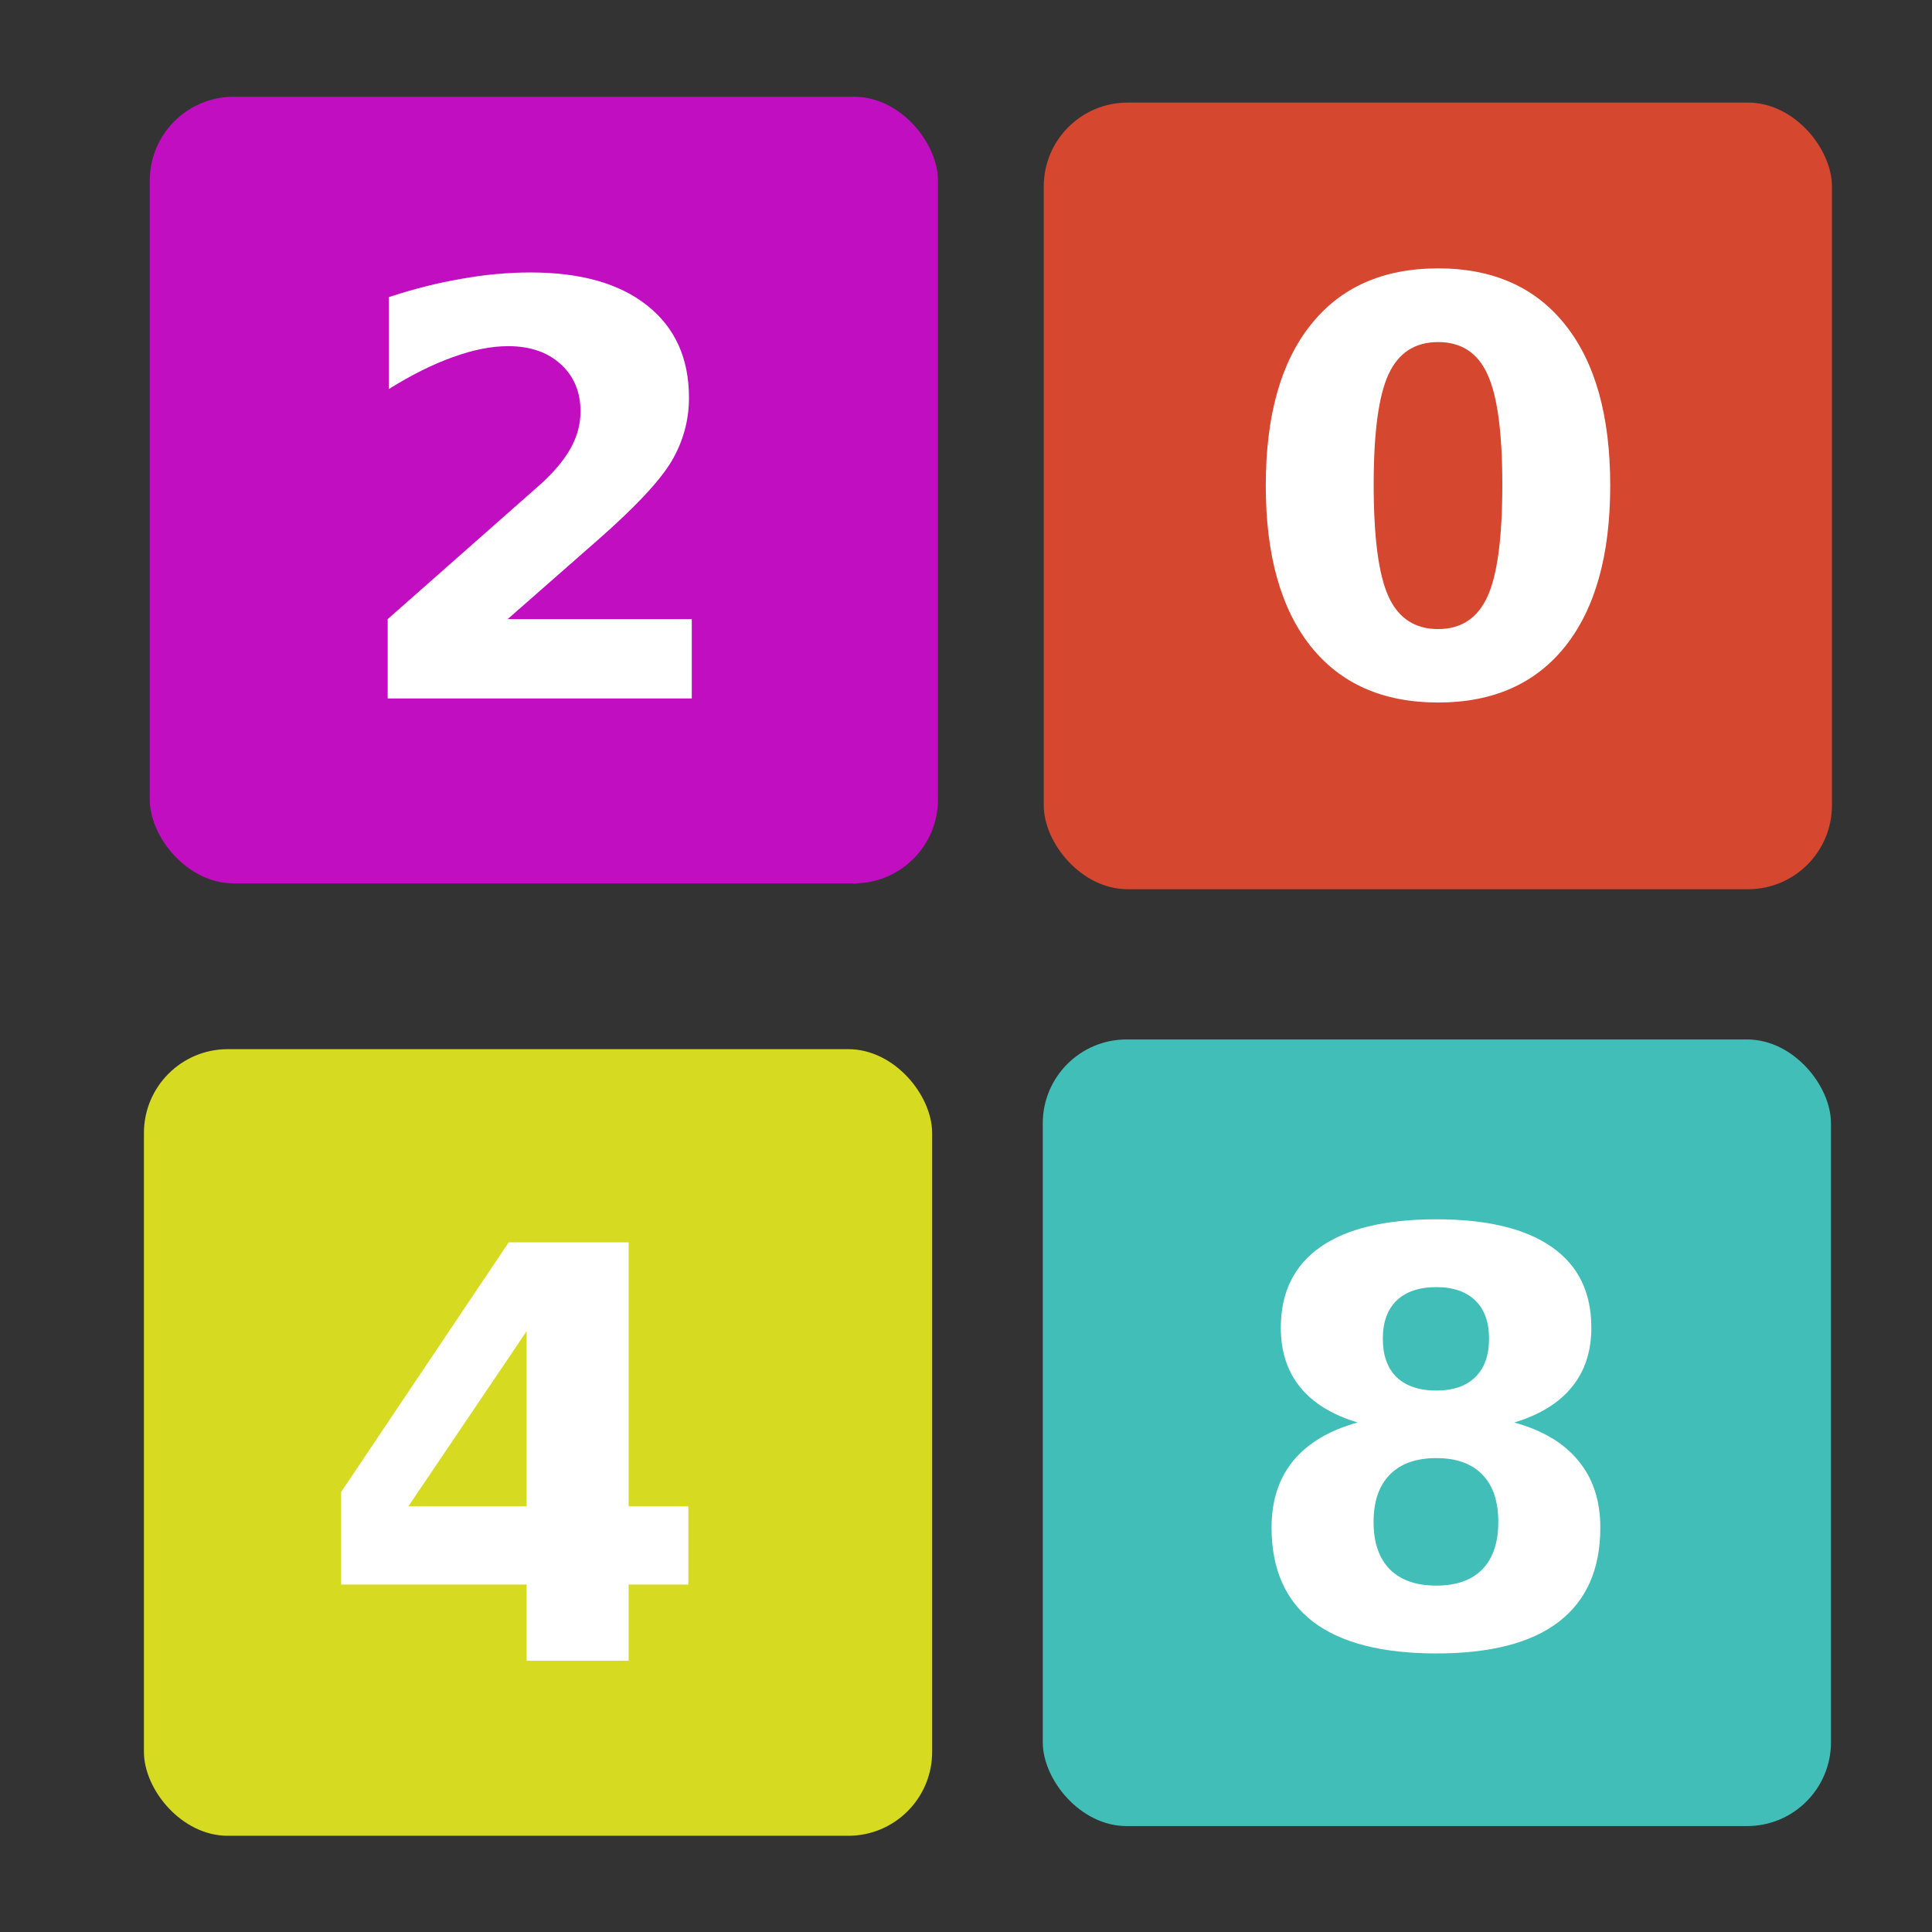 <?xml version="1.0" encoding="UTF-8" standalone="no"?>
<!-- Generator: Adobe Illustrator 19.0.0, SVG Export Plug-In . SVG Version: 6.00 Build 0)  -->

<svg
   xmlns:dc="http://purl.org/dc/elements/1.1/"
   xmlns:cc="http://creativecommons.org/ns#"
   xmlns:rdf="http://www.w3.org/1999/02/22-rdf-syntax-ns#"
   xmlns:svg="http://www.w3.org/2000/svg"
   xmlns="http://www.w3.org/2000/svg"
   xmlns:sodipodi="http://sodipodi.sourceforge.net/DTD/sodipodi-0.dtd"
   xmlns:inkscape="http://www.inkscape.org/namespaces/inkscape"
   version="1.1"
   id="Layer_1"
   x="0px"
   y="0px"
   viewBox="0 0 500 500"
   xml:space="preserve"
   inkscape:version="0.92.1 r15371"
   width="100%"
   height="100%"
   sodipodi:docname="2048.svg"><rect x="0" y="0" width="500" height="500" fill="#333333" stroke="none"/><defs
     id="defs55" /><sodipodi:namedview
     pagecolor="#ffffff"
     bordercolor="#666666"
     borderopacity="1"
     objecttolerance="10"
     gridtolerance="10"
     guidetolerance="10"
     inkscape:pageopacity="0"
     inkscape:pageshadow="2"
     inkscape:window-width="1366"
     inkscape:window-height="714"
     id="namedview53"
     showgrid="false"
     inkscape:zoom="0.52559509"
     inkscape:cx="303.40022"
     inkscape:cy="245.81586"
     inkscape:window-x="0"
     inkscape:window-y="0"
     inkscape:window-maximized="1"
     inkscape:current-layer="Layer_1" /><g
     id="g23"
     transform="translate(0,39.767)" /><g
     id="g25"
     transform="translate(0,39.767)" /><g
     id="g27"
     transform="translate(0,39.767)" /><g
     id="g29"
     transform="translate(0,39.767)" /><g
     id="g31"
     transform="translate(0,39.767)" /><g
     id="g33"
     transform="translate(0,39.767)" /><g
     id="g35"
     transform="translate(0,39.767)" /><g
     id="g37"
     transform="translate(0,39.767)" /><g
     id="g39"
     transform="translate(0,39.767)" /><g
     id="g41"
     transform="translate(0,39.767)" /><g
     id="g43"
     transform="translate(0,39.767)" /><g
     id="g45"
     transform="translate(0,39.767)" /><g
     id="g47"
     transform="translate(0,39.767)" /><g
     id="g49"
     transform="translate(0,39.767)" /><g
     id="g51"
     transform="translate(0,39.767)" /><g
     id="g4673"
     transform="matrix(2.248,0,0,2.248,-1026.64,-272.844)"><rect
       ry="9.654"
       y="241.038"
       x="576.738"
       height="90.559"
       width="90.742"
       id="rect2986"
       style="fill:#41BEB8;fill-opacity:1;fill-rule:evenodd;stroke:none;stroke-width:0.202" /><rect
       ry="9.654"
       y="242.156"
       x="473.26"
       height="90.559"
       width="90.742"
       id="rect2986-3"
       style="fill:#D6DA21;fill-opacity:1;fill-rule:evenodd;stroke:none;stroke-width:0.202" /><rect
       ry="9.654"
       y="133.183"
       x="576.851"
       height="90.559"
       width="90.742"
       id="rect2986-6"
       style="fill:#D5472F2;fill-opacity:1;fill-rule:evenodd;stroke:none;stroke-width:0.202" /><rect
       ry="9.654"
       y="132.51"
       x="473.932"
       height="90.559"
       width="90.742"
       id="rect2986-7"
       style="fill:#C00EC0;fill-opacity:1;fill-rule:evenodd;stroke:none;stroke-width:0.202" /><g
       id="flowRoot4569"
       style="font-style:normal;font-weight:normal;font-size:40px;line-height:1.25;font-family:sans-serif;letter-spacing:0px;word-spacing:0px;fill:#ffffff;fill-opacity:1;stroke:none"
       transform="matrix(0.885,0,0,0.885,88.736,24.98)"
       aria-label="0"><path
         id="path4652"
         style="font-style:normal;font-variant:normal;font-weight:bold;font-stretch:normal;font-size:74.667px;font-family:sans-serif;-inkscape-font-specification:'sans-serif Bold';fill:#ffffff"
         d="m 611.195,171.975 q 0,-10.208 -1.932,-14.365 -1.896,-4.193 -6.417,-4.193 -4.521,0 -6.453,4.193 -1.932,4.156 -1.932,14.365 0,10.318 1.932,14.547 1.932,4.229 6.453,4.229 4.484,0 6.417,-4.229 1.932,-4.229 1.932,-14.547 z m 14.036,0.109 q 0,13.526 -5.833,20.891 -5.833,7.328 -16.552,7.328 -10.755,0 -16.589,-7.328 -5.833,-7.365 -5.833,-20.891 0,-13.562 5.833,-20.891 5.833,-7.365 16.589,-7.365 10.719,0 16.552,7.365 5.833,7.328 5.833,20.891 z"
         inkscape:connector-curvature="0" /></g><g
       id="flowRoot4569-5"
       style="font-style:normal;font-weight:normal;font-size:40px;line-height:1.25;font-family:sans-serif;letter-spacing:0px;word-spacing:0px;fill:#ffffff;fill-opacity:1;stroke:none"
       transform="matrix(0.885,0,0,0.885,-14.419,25.448)"
       aria-label="2"><path
         id="path4655"
         style="font-style:normal;font-variant:normal;font-weight:bold;font-stretch:normal;font-size:74.667px;font-family:sans-serif;-inkscape-font-specification:'sans-serif Bold';fill:#ffffff"
         d="m 598.362,188.928 h 23.953 v 10.318 h -39.557 v -10.318 l 19.87,-17.536 q 2.661,-2.406 3.938,-4.703 1.276,-2.297 1.276,-4.776 0,-3.828 -2.589,-6.161 -2.552,-2.333 -6.818,-2.333 -3.281,0 -7.182,1.422 -3.901,1.385 -8.349,4.156 v -11.958 q 4.74,-1.568 9.37,-2.37 4.63,-0.839 9.078,-0.839 9.771,0 15.167,4.302 5.432,4.302 5.432,11.995 0,4.448 -2.297,8.312 -2.297,3.828 -9.661,10.281 z"
         inkscape:connector-curvature="0" /></g><g
       id="flowRoot4569-5-2"
       style="font-style:normal;font-weight:normal;font-size:40px;line-height:1.25;font-family:sans-serif;letter-spacing:0px;word-spacing:0px;fill:#ffffff;fill-opacity:1;stroke:none"
       transform="matrix(0.885,0,0,0.885,-17.524,136.235)"
       aria-label="4"><path
         id="path4658"
         style="font-style:normal;font-variant:normal;font-weight:bold;font-stretch:normal;font-size:74.667px;font-family:sans-serif;-inkscape-font-specification:'sans-serif Bold';fill:#ffffff"
         d="m 604.341,156.371 -15.385,22.786 h 15.385 z m -2.333,-11.557 h 15.604 v 34.344 h 7.766 v 10.172 h -7.766 v 9.917 h -13.271 v -9.917 h -24.135 v -12.031 z"
         inkscape:connector-curvature="0" /></g><g
       id="flowRoot4569-5-2-7"
       style="font-style:normal;font-weight:normal;font-size:40px;line-height:1.25;font-family:sans-serif;letter-spacing:0px;word-spacing:0px;fill:#ffffff;fill-opacity:1;stroke:none"
       transform="matrix(0.885,0,0,0.885,88.532,134.454)"
       aria-label="8"><path
         id="path4649"
         style="font-style:normal;font-variant:normal;font-weight:bold;font-stretch:normal;font-size:74.667px;font-family:sans-serif;-inkscape-font-specification:'sans-serif Bold';fill:#ffffff"
         d="m 602.846,174.892 q -3.938,0 -6.052,2.151 -2.115,2.151 -2.115,6.161 0,4.01 2.115,6.161 2.115,2.115 6.052,2.115 3.901,0 5.979,-2.115 2.078,-2.151 2.078,-6.161 0,-4.047 -2.078,-6.161 -2.078,-2.151 -5.979,-2.151 z m -10.245,-4.63 q -4.958,-1.495 -7.474,-4.594 -2.516,-3.099 -2.516,-7.729 0,-6.891 5.141,-10.5 5.141,-3.609 15.094,-3.609 9.88,0 15.021,3.609 5.141,3.573 5.141,10.5 0,4.63 -2.552,7.729 -2.516,3.099 -7.474,4.594 5.542,1.531 8.349,4.995 2.844,3.427 2.844,8.677 0,8.094 -5.396,12.25 -5.359,4.12 -15.932,4.12 -10.609,0 -16.042,-4.12 -5.396,-4.156 -5.396,-12.25 0,-5.25 2.807,-8.677 2.844,-3.464 8.385,-4.995 z m 3.281,-10.901 q 0,3.245 1.786,4.995 1.823,1.75 5.177,1.75 3.281,0 5.068,-1.75 1.786,-1.75 1.786,-4.995 0,-3.245 -1.786,-4.958 -1.786,-1.75 -5.068,-1.75 -3.354,0 -5.177,1.75 -1.786,1.75 -1.786,4.958 z"
         inkscape:connector-curvature="0" /></g></g></svg>